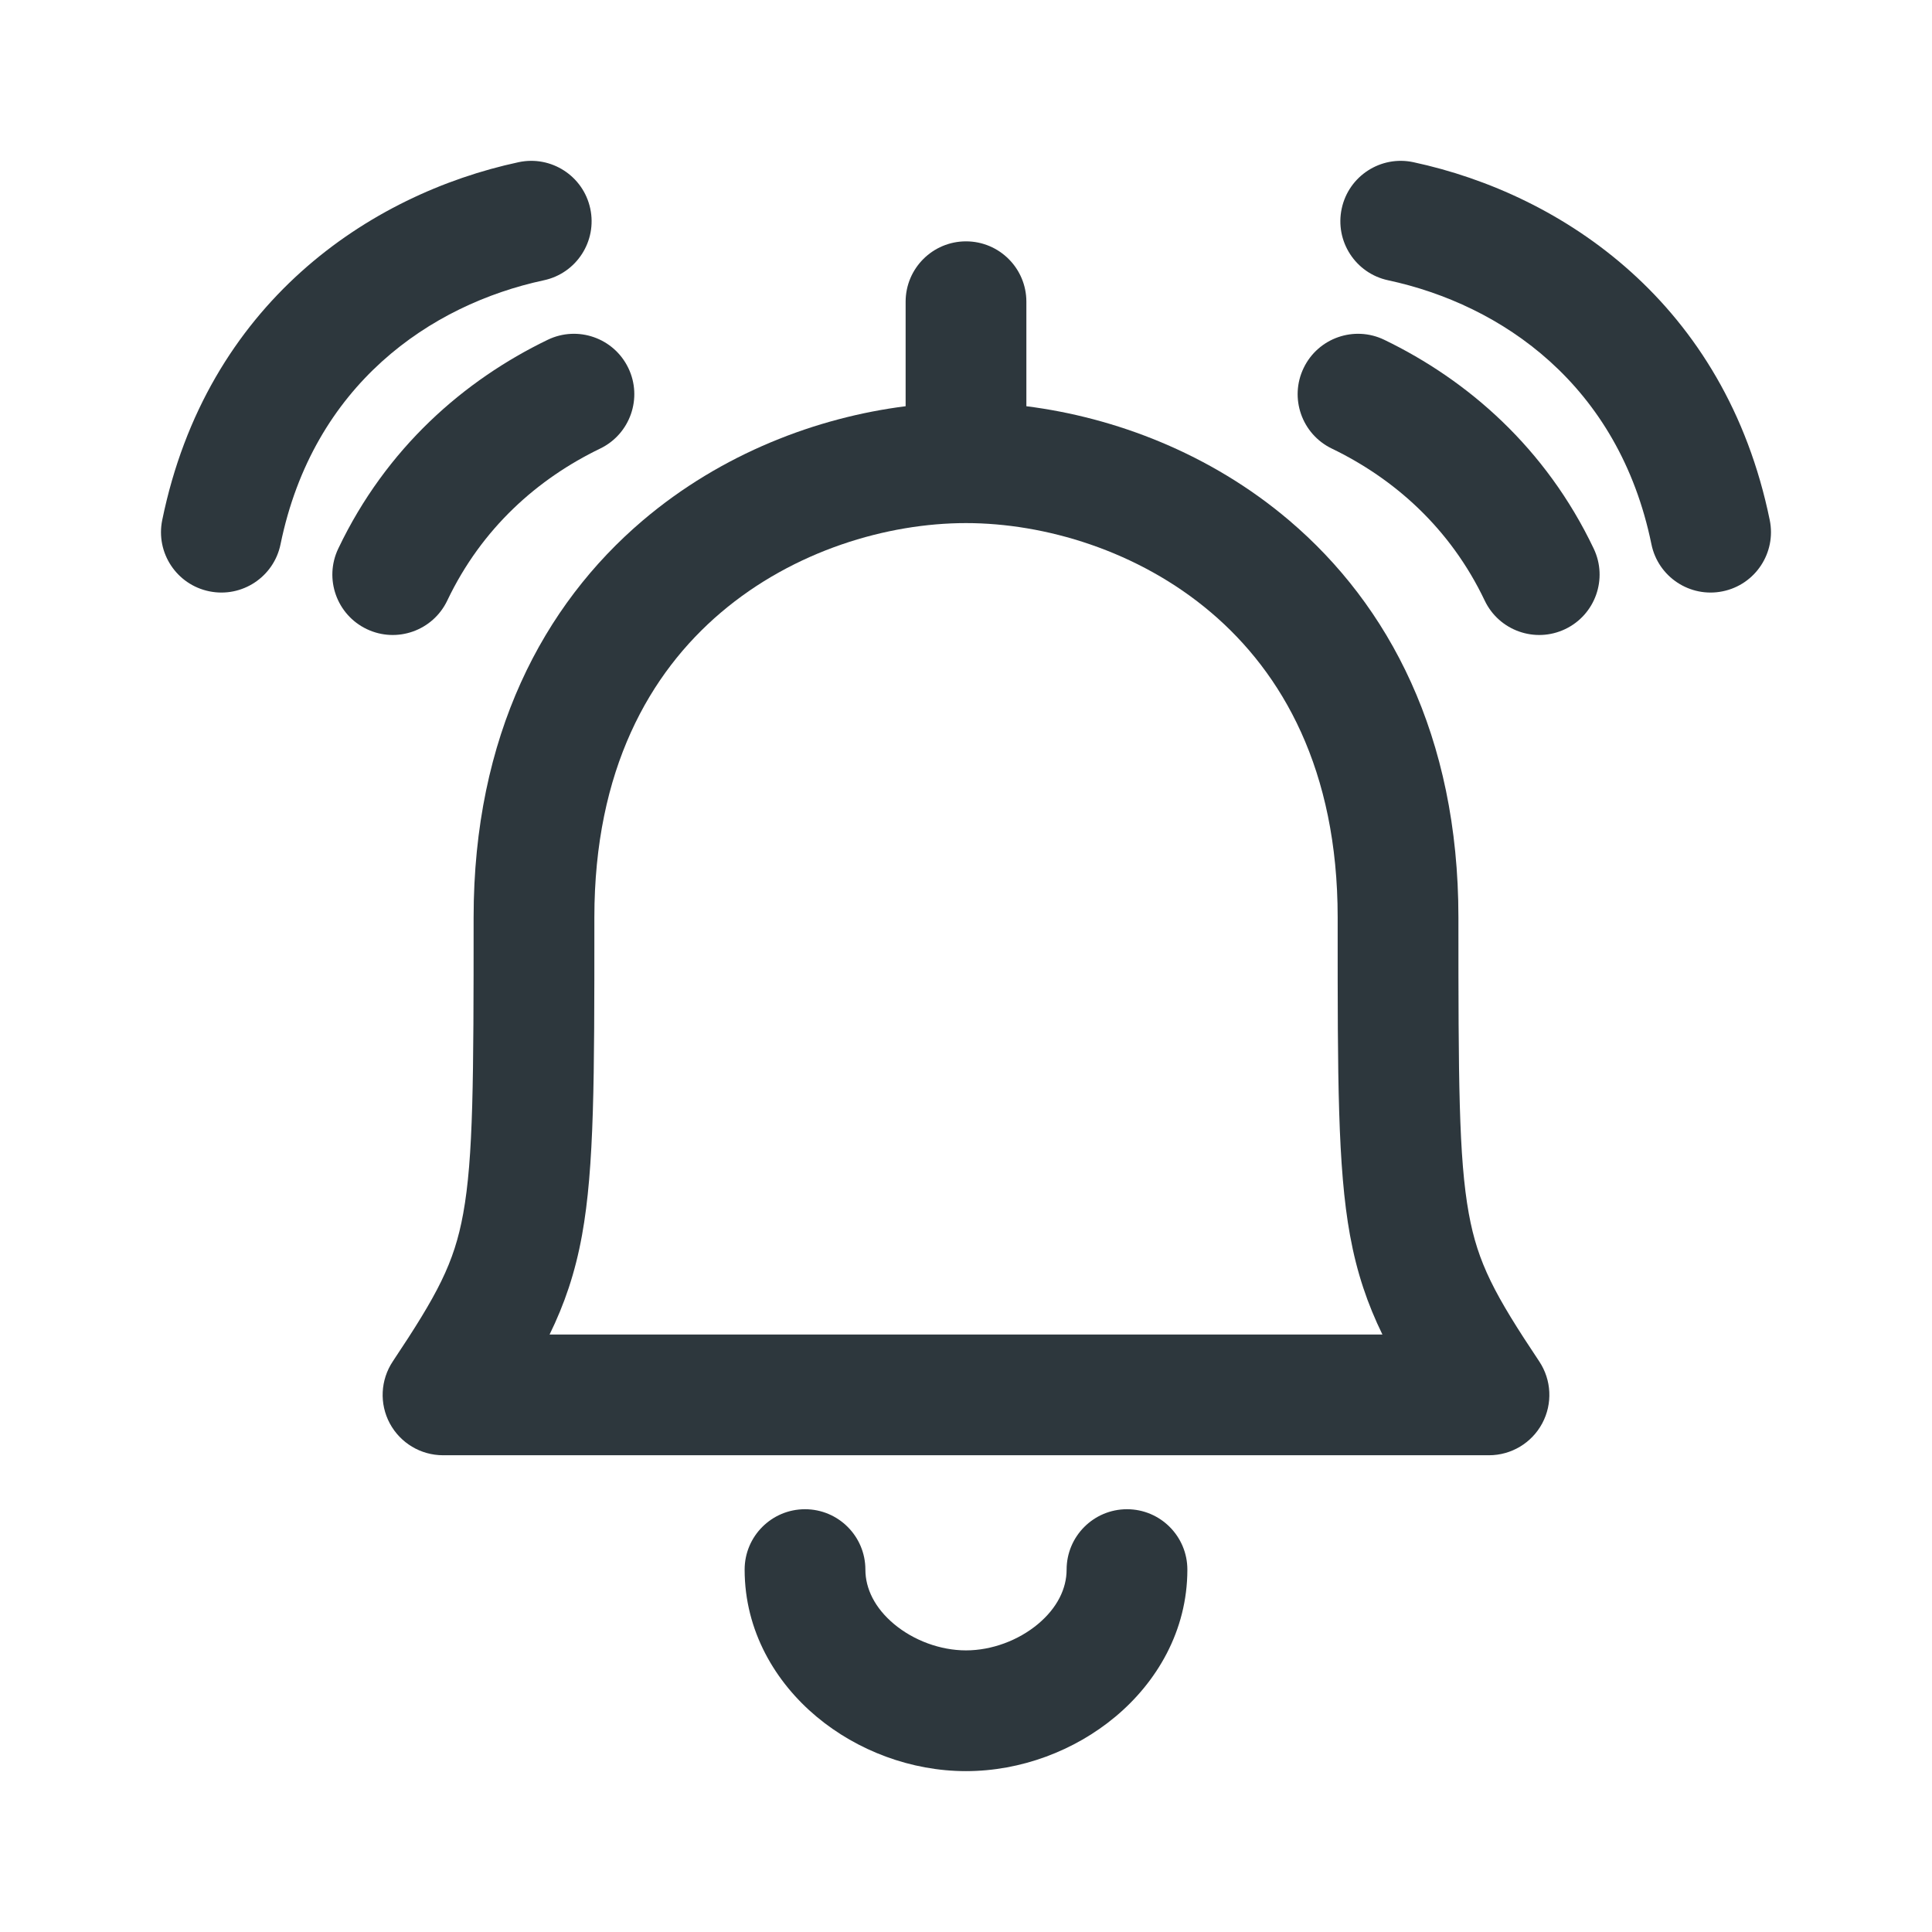 <svg width="64" height="64" viewBox="0 0 64 64" fill="none" xmlns="http://www.w3.org/2000/svg">
<path fill-rule="evenodd" clip-rule="evenodd" d="M19.553 6.909C19.785 7.989 19.098 9.052 18.018 9.284C14.256 10.091 10.376 12.744 9.293 18.03C9.071 19.112 8.014 19.81 6.932 19.588C5.85 19.367 5.152 18.31 5.374 17.228C6.844 10.05 12.23 6.435 17.178 5.373C18.258 5.141 19.322 5.829 19.553 6.909Z" fill="#2D373D"/>
<path fill-rule="evenodd" clip-rule="evenodd" d="M20.813 12.188C21.293 13.182 20.877 14.378 19.882 14.859C17.821 15.854 15.963 17.487 14.816 19.895C14.34 20.892 13.147 21.315 12.15 20.84C11.153 20.365 10.729 19.171 11.205 18.174C12.795 14.838 15.375 12.594 18.142 11.257C19.137 10.776 20.332 11.193 20.813 12.188Z" fill="#2D373D"/>
<path fill-rule="evenodd" clip-rule="evenodd" d="M44.446 6.909C44.214 7.989 44.901 9.052 45.981 9.284C49.743 10.091 53.623 12.744 54.706 18.03C54.928 19.112 55.985 19.81 57.067 19.588C58.149 19.367 58.846 18.31 58.625 17.228C57.155 10.05 51.769 6.435 46.821 5.373C45.741 5.141 44.677 5.829 44.446 6.909Z" fill="#2D373D"/>
<path fill-rule="evenodd" clip-rule="evenodd" d="M43.186 12.188C42.705 13.182 43.122 14.378 44.117 14.859C46.178 15.854 48.036 17.487 49.183 19.895C49.658 20.892 50.852 21.315 51.849 20.84C52.846 20.365 53.269 19.171 52.794 18.174C51.204 14.838 48.624 12.594 45.857 11.257C44.862 10.776 43.666 11.193 43.186 12.188Z" fill="#2D373D"/>
<path fill-rule="evenodd" clip-rule="evenodd" d="M34 9.995C34 8.891 33.105 7.995 32 7.995C30.896 7.995 30 8.891 30 9.995V13.457C27.07 13.827 23.909 15.017 21.289 17.244C18 20.041 15.689 24.372 15.689 30.391C15.689 35.762 15.68 38.354 15.344 40.201C15.045 41.85 14.488 42.884 13.012 45.098C12.603 45.712 12.564 46.501 12.912 47.151C13.261 47.801 13.938 48.207 14.676 48.207H49.325C50.062 48.207 50.74 47.801 51.088 47.151C51.436 46.501 51.398 45.712 50.989 45.098C49.512 42.884 48.956 41.85 48.656 40.201C48.32 38.354 48.312 35.762 48.312 30.391C48.312 24.372 46 20.041 42.711 17.244C40.092 15.017 36.93 13.827 34 13.457V9.995ZM19.689 30.391C19.689 25.498 21.52 22.298 23.88 20.292C26.3 18.234 29.402 17.328 32 17.328C34.598 17.328 37.7 18.234 40.12 20.292C42.48 22.298 44.312 25.498 44.312 30.391L44.312 30.696C44.311 35.686 44.311 38.667 44.72 40.917C44.949 42.172 45.303 43.201 45.794 44.207H18.206C18.698 43.201 19.052 42.172 19.28 40.917C19.689 38.666 19.689 35.686 19.689 30.696L19.689 30.391Z" fill="#2D373D"/>
<path fill-rule="evenodd" clip-rule="evenodd" d="M26.667 49.995C27.771 49.995 28.667 50.891 28.667 51.995C28.667 52.622 28.976 53.263 29.616 53.799C30.266 54.342 31.149 54.671 32 54.671C32.852 54.671 33.734 54.342 34.384 53.799C35.025 53.263 35.333 52.622 35.333 51.995C35.333 50.891 36.229 49.995 37.333 49.995C38.438 49.995 39.333 50.891 39.333 51.995C39.333 54.035 38.309 55.732 36.949 56.868C35.6 57.996 33.815 58.671 32 58.671C30.185 58.671 28.401 57.996 27.051 56.868C25.691 55.732 24.667 54.035 24.667 51.995C24.667 50.891 25.562 49.995 26.667 49.995Z" fill="#2D373D"/>
</svg>
